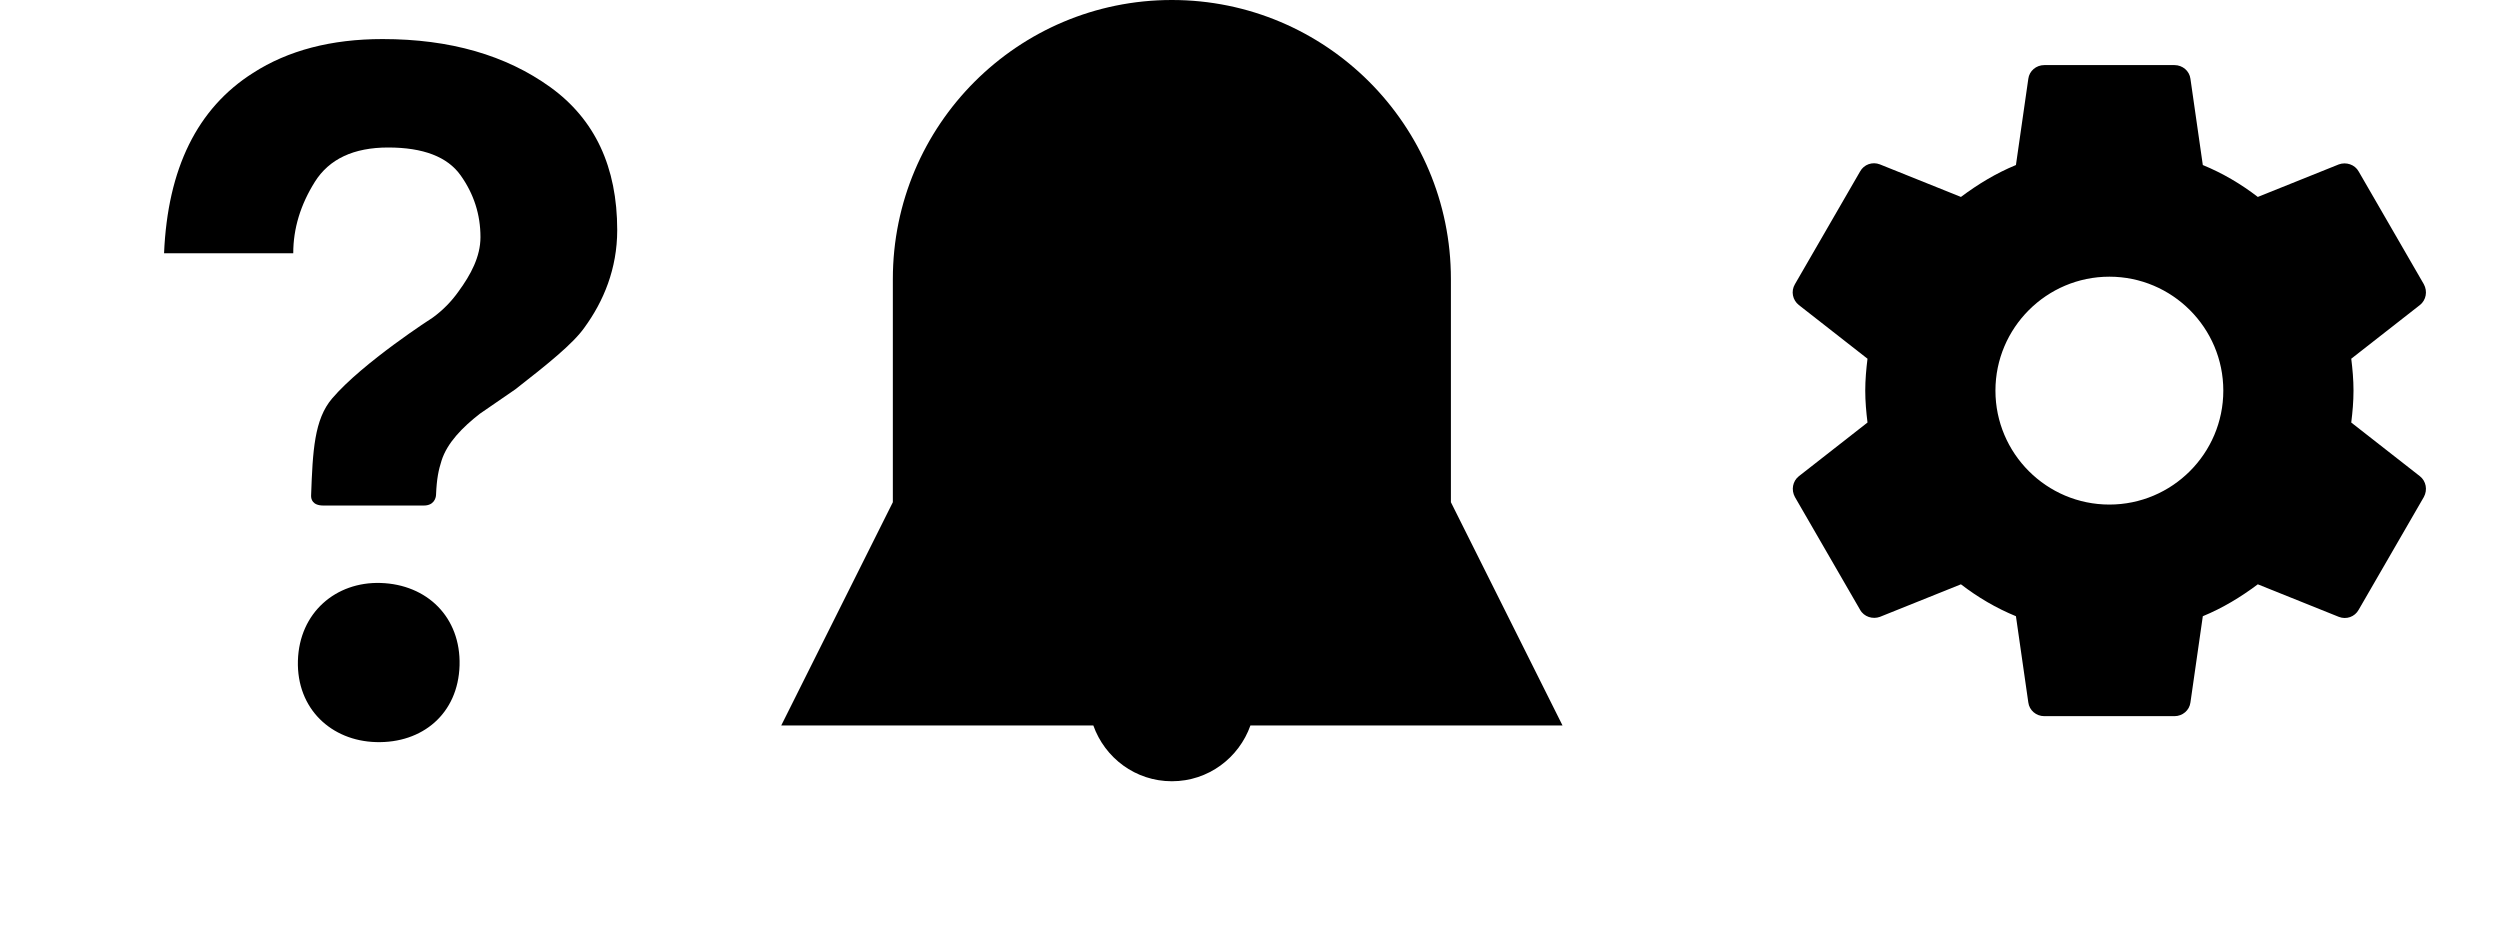 <svg width="80" height="30" viewBox="0 0 80 30" fill="none" xmlns="http://www.w3.org/2000/svg">
<path d="M75.24 13.521C75.281 13.188 75.312 12.854 75.312 12.5C75.312 12.146 75.281 11.812 75.24 11.479L77.438 9.76C77.635 9.604 77.688 9.323 77.562 9.094L75.479 5.49C75.354 5.26 75.073 5.177 74.844 5.26L72.25 6.302C71.708 5.885 71.125 5.542 70.49 5.281L70.094 2.521C70.062 2.271 69.844 2.083 69.583 2.083H65.417C65.156 2.083 64.938 2.271 64.906 2.521L64.51 5.281C63.875 5.542 63.292 5.896 62.75 6.302L60.156 5.26C59.917 5.167 59.646 5.26 59.521 5.49L57.438 9.094C57.302 9.323 57.365 9.604 57.562 9.76L59.76 11.479C59.719 11.812 59.688 12.156 59.688 12.5C59.688 12.844 59.719 13.188 59.76 13.521L57.562 15.24C57.365 15.396 57.312 15.677 57.438 15.906L59.521 19.51C59.646 19.74 59.927 19.823 60.156 19.74L62.75 18.698C63.292 19.115 63.875 19.458 64.51 19.719L64.906 22.479C64.938 22.729 65.156 22.917 65.417 22.917H69.583C69.844 22.917 70.062 22.729 70.094 22.479L70.49 19.719C71.125 19.458 71.708 19.104 72.25 18.698L74.844 19.74C75.083 19.833 75.354 19.74 75.479 19.51L77.562 15.906C77.688 15.677 77.635 15.396 77.438 15.24L75.24 13.521ZM67.5 16.146C65.49 16.146 63.854 14.51 63.854 12.5C63.854 10.49 65.49 8.854 67.5 8.854C69.51 8.854 71.146 10.49 71.146 12.5C71.146 14.51 69.51 16.146 67.5 16.146Z" fill="black"/>
<g clip-path="url(#clip0_93_8396)">
<path fill-rule="evenodd" clip-rule="evenodd" d="M46.429 16.071V8.929C46.429 3.998 42.43 0 37.5 0C32.57 0 28.571 3.998 28.571 8.929V16.071L25 23.214H34.986C35.355 24.253 36.335 25 37.5 25C38.665 25 39.645 24.253 40.014 23.214H50L46.429 16.071Z" fill="black"/>
</g>
<path d="M17.613 2.791C16.188 1.764 14.398 1.25 12.242 1.25C10.604 1.25 9.22 1.611 8.096 2.335C6.312 3.467 5.365 5.391 5.25 8.104H9.384C9.384 7.312 9.615 6.554 10.075 5.819C10.536 5.086 11.319 4.72 12.422 4.72C13.545 4.72 14.319 5.018 14.74 5.611C15.164 6.207 15.375 6.866 15.375 7.589C15.375 8.219 15.06 8.795 14.679 9.318C14.451 9.642 14.172 9.927 13.852 10.16C13.852 10.16 11.611 11.598 10.627 12.752C10.057 13.421 10.006 14.425 9.955 15.863C9.953 15.965 9.991 16.177 10.349 16.177H13.562C13.883 16.177 13.949 15.941 13.953 15.835C13.975 15.312 14.033 15.044 14.129 14.741C14.309 14.17 14.801 13.672 15.352 13.242L16.49 12.459C17.517 11.658 18.336 11.001 18.699 10.486C19.316 9.641 19.751 8.599 19.751 7.361C19.75 5.343 19.038 3.821 17.613 2.791ZM12.176 18.655C10.752 18.611 9.578 19.598 9.533 21.142C9.489 22.685 10.605 23.706 12.03 23.747C13.516 23.791 14.66 22.839 14.706 21.294C14.749 19.749 13.664 18.699 12.176 18.655Z" fill="black"/>
<defs>
<clipPath id="clip0_93_8396">
<rect width="25" height="25" fill="white" transform="translate(25)"/>
</clipPath>
</defs>
</svg>
